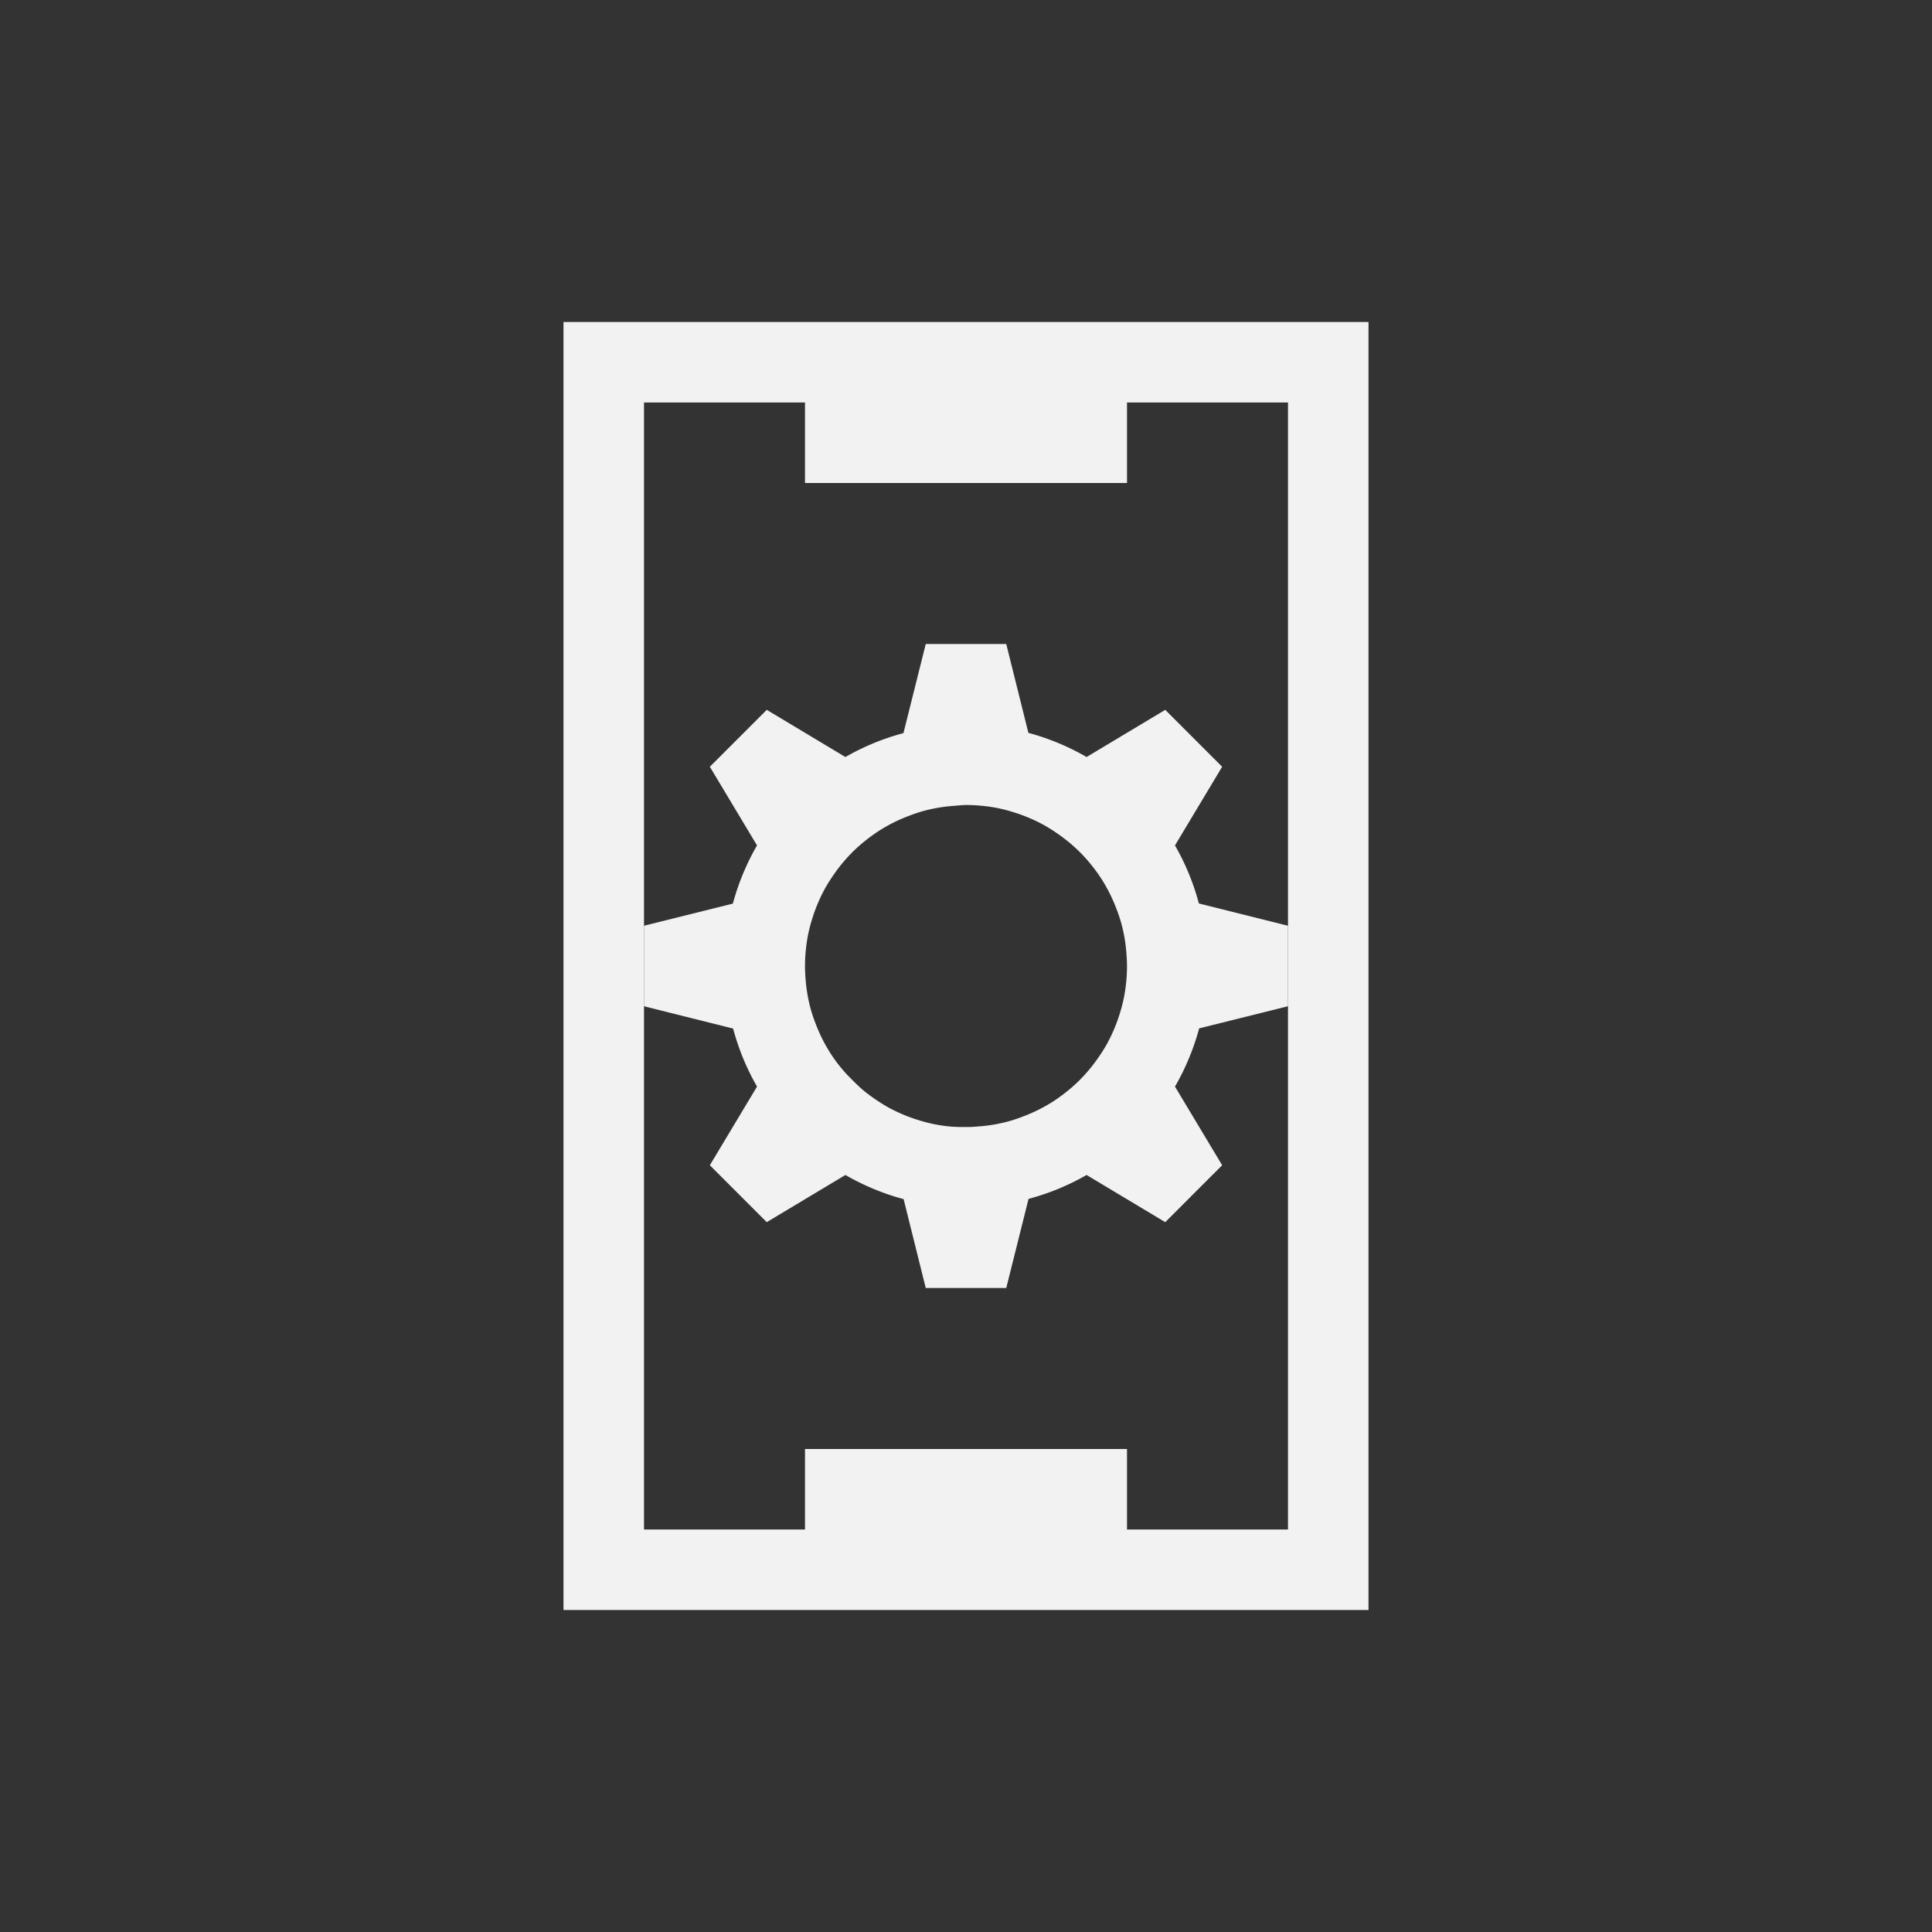 <?xml version="1.0" encoding="UTF-8" standalone="no"?>
<!-- Created with Inkscape (http://www.inkscape.org/) -->

<svg
   xmlns:dc="http://purl.org/dc/elements/1.1/"
   xmlns:cc="http://creativecommons.org/ns#"
   xmlns:rdf="http://www.w3.org/1999/02/22-rdf-syntax-ns#"
   xmlns:svg="http://www.w3.org/2000/svg"
   xmlns="http://www.w3.org/2000/svg"
   xmlns:sodipodi="http://sodipodi.sourceforge.net/DTD/sodipodi-0.dtd"
   xmlns:inkscape="http://www.inkscape.org/namespaces/inkscape"
   width="24"
   height="24"
   id="svg2"
   version="1.1"
   inkscape:version="0.91 r13725"
   viewBox="0 0 24 24"
   sodipodi:docname="kdeconnect-tray.svg">
  <rect x="0" y="0" width="24" height="24" fill="#333333" stroke="none"/>
  <defs
     id="defs4" />
  <sodipodi:namedview
     id="base"
     pagecolor="#ffffff"
     bordercolor="#666666"
     borderopacity="1.0"
     inkscape:pageopacity="0.0"
     inkscape:pageshadow="2"
     inkscape:zoom="23.270241"
     inkscape:cx="9.9398309"
     inkscape:cy="14.671194"
     inkscape:document-units="px"
     inkscape:current-layer="layer1"
     showgrid="true"
     inkscape:showpageshadow="false"
     units="px"
     inkscape:window-width="1024"
     inkscape:window-height="532"
     inkscape:window-x="0"
     inkscape:window-y="0"
     inkscape:window-maximized="1"
     inkscape:snap-bbox="true"
     inkscape:object-nodes="true"
     fit-margin-top="0"
     fit-margin-left="0"
     fit-margin-right="0"
     fit-margin-bottom="0"
     showguides="false">
    <inkscape:grid
       type="xygrid"
       id="grid4101"
       originx="1"
       originy="1" />
    <sodipodi:guide
       position="3,21"
       orientation="18,0"
       id="guide4107" />
    <sodipodi:guide
       position="3,3"
       orientation="0,18"
       id="guide4109" />
    <sodipodi:guide
       position="21,3"
       orientation="-18,0"
       id="guide4111" />
    <sodipodi:guide
       position="21,21"
       orientation="0,-18"
       id="guide4113" />
    <sodipodi:guide
       position="4,20"
       orientation="16,0"
       id="guide4115" />
    <sodipodi:guide
       position="4,4"
       orientation="0,16"
       id="guide4117" />
    <sodipodi:guide
       position="20,4"
       orientation="-16,0"
       id="guide4119" />
    <sodipodi:guide
       position="20,20"
       orientation="0,-16"
       id="guide4121" />
  </sodipodi:namedview>
  <g
     inkscape:label="Capa 1"
     inkscape:groupmode="layer"
     id="layer1"
     transform="translate(1,-1029.362)">
    <path
       style="fill:#f2f2f2;fill-opacity:1;stroke:none;stroke-width:2;stroke-miterlimit:4;stroke-dasharray:none"
       d="M 7 4 L 7 20 L 17 20 L 17 4 L 7 4 z M 8 5 L 10 5 L 10 6 L 14 6 L 14 5 L 16 5 L 16 19 L 14 19 L 14 18 L 10 18 L 10 19 L 8 19 L 8 5 z "
       transform="translate(-1,1029.362)"
       id="rect4449" />
    <path
       style="fill:#f2f2f2;fill-opacity:1;stroke:none"
       d="M 11.5 8 L 11.223 9.107 A 3 3 0 0 0 10.502 9.404 L 9.525 8.818 L 8.818 9.525 L 9.404 10.502 A 3 3 0 0 0 9.104 11.225 L 8 11.5 L 8 12.5 L 9.107 12.777 A 3 3 0 0 0 9.404 13.498 L 8.818 14.475 L 9.525 15.182 L 10.502 14.596 A 3 3 0 0 0 11.225 14.896 L 11.5 16 L 12.5 16 L 12.777 14.893 A 3 3 0 0 0 13.498 14.596 L 14.475 15.182 L 15.182 14.475 L 14.596 13.498 A 3 3 0 0 0 14.896 12.775 L 16 12.5 L 16 11.5 L 14.893 11.223 A 3 3 0 0 0 14.596 10.502 L 15.182 9.525 L 14.475 8.818 L 13.498 9.404 A 3 3 0 0 0 12.775 9.104 L 12.5 8 L 11.5 8 z M 12 10 A 2 2 0 0 1 12.199 10.01 A 2 2 0 0 1 12.396 10.039 A 2 2 0 0 1 12.592 10.09 A 2 2 0 0 1 12.779 10.158 A 2 2 0 0 1 12.959 10.244 A 2 2 0 0 1 13.129 10.35 A 2 2 0 0 1 13.289 10.471 A 2 2 0 0 1 13.436 10.607 A 2 2 0 0 1 13.566 10.756 A 2 2 0 0 1 13.684 10.92 A 2 2 0 0 1 13.783 11.094 A 2 2 0 0 1 13.863 11.275 A 2 2 0 0 1 13.928 11.465 A 2 2 0 0 1 13.971 11.66 A 2 2 0 0 1 13.994 11.859 A 2 2 0 0 1 14 12 A 2 2 0 0 1 13.99 12.199 A 2 2 0 0 1 13.961 12.396 A 2 2 0 0 1 13.91 12.592 A 2 2 0 0 1 13.842 12.779 A 2 2 0 0 1 13.756 12.959 A 2 2 0 0 1 13.65 13.129 A 2 2 0 0 1 13.529 13.289 A 2 2 0 0 1 13.393 13.436 A 2 2 0 0 1 13.244 13.566 A 2 2 0 0 1 13.08 13.684 A 2 2 0 0 1 12.906 13.783 A 2 2 0 0 1 12.725 13.863 A 2 2 0 0 1 12.535 13.928 A 2 2 0 0 1 12.34 13.971 A 2 2 0 0 1 12.141 13.994 A 2 2 0 0 1 12.057 14 L 11.92 14 A 2 2 0 0 1 11.801 13.994 A 2 2 0 0 1 11.604 13.965 A 2 2 0 0 1 11.408 13.914 A 2 2 0 0 1 11.221 13.846 A 2 2 0 0 1 11.041 13.76 A 2 2 0 0 1 10.871 13.654 A 2 2 0 0 1 10.711 13.533 A 2 2 0 0 1 10.623 13.451 L 10.535 13.363 A 2 2 0 0 1 10.434 13.248 A 2 2 0 0 1 10.316 13.084 A 2 2 0 0 1 10.217 12.91 A 2 2 0 0 1 10.137 12.729 A 2 2 0 0 1 10.072 12.539 A 2 2 0 0 1 10.029 12.344 A 2 2 0 0 1 10.006 12.145 A 2 2 0 0 1 10 12.004 A 2 2 0 0 1 10.01 11.805 A 2 2 0 0 1 10.039 11.607 A 2 2 0 0 1 10.09 11.412 A 2 2 0 0 1 10.158 11.225 A 2 2 0 0 1 10.244 11.045 A 2 2 0 0 1 10.35 10.875 A 2 2 0 0 1 10.471 10.715 A 2 2 0 0 1 10.607 10.568 A 2 2 0 0 1 10.756 10.438 A 2 2 0 0 1 10.92 10.32 A 2 2 0 0 1 11.094 10.221 A 2 2 0 0 1 11.275 10.141 A 2 2 0 0 1 11.465 10.076 A 2 2 0 0 1 11.66 10.033 A 2 2 0 0 1 11.859 10.01 A 2 2 0 0 1 12 10 z "
       transform="translate(-1,1029.362)"
       id="path3373" />
  </g>
</svg>
